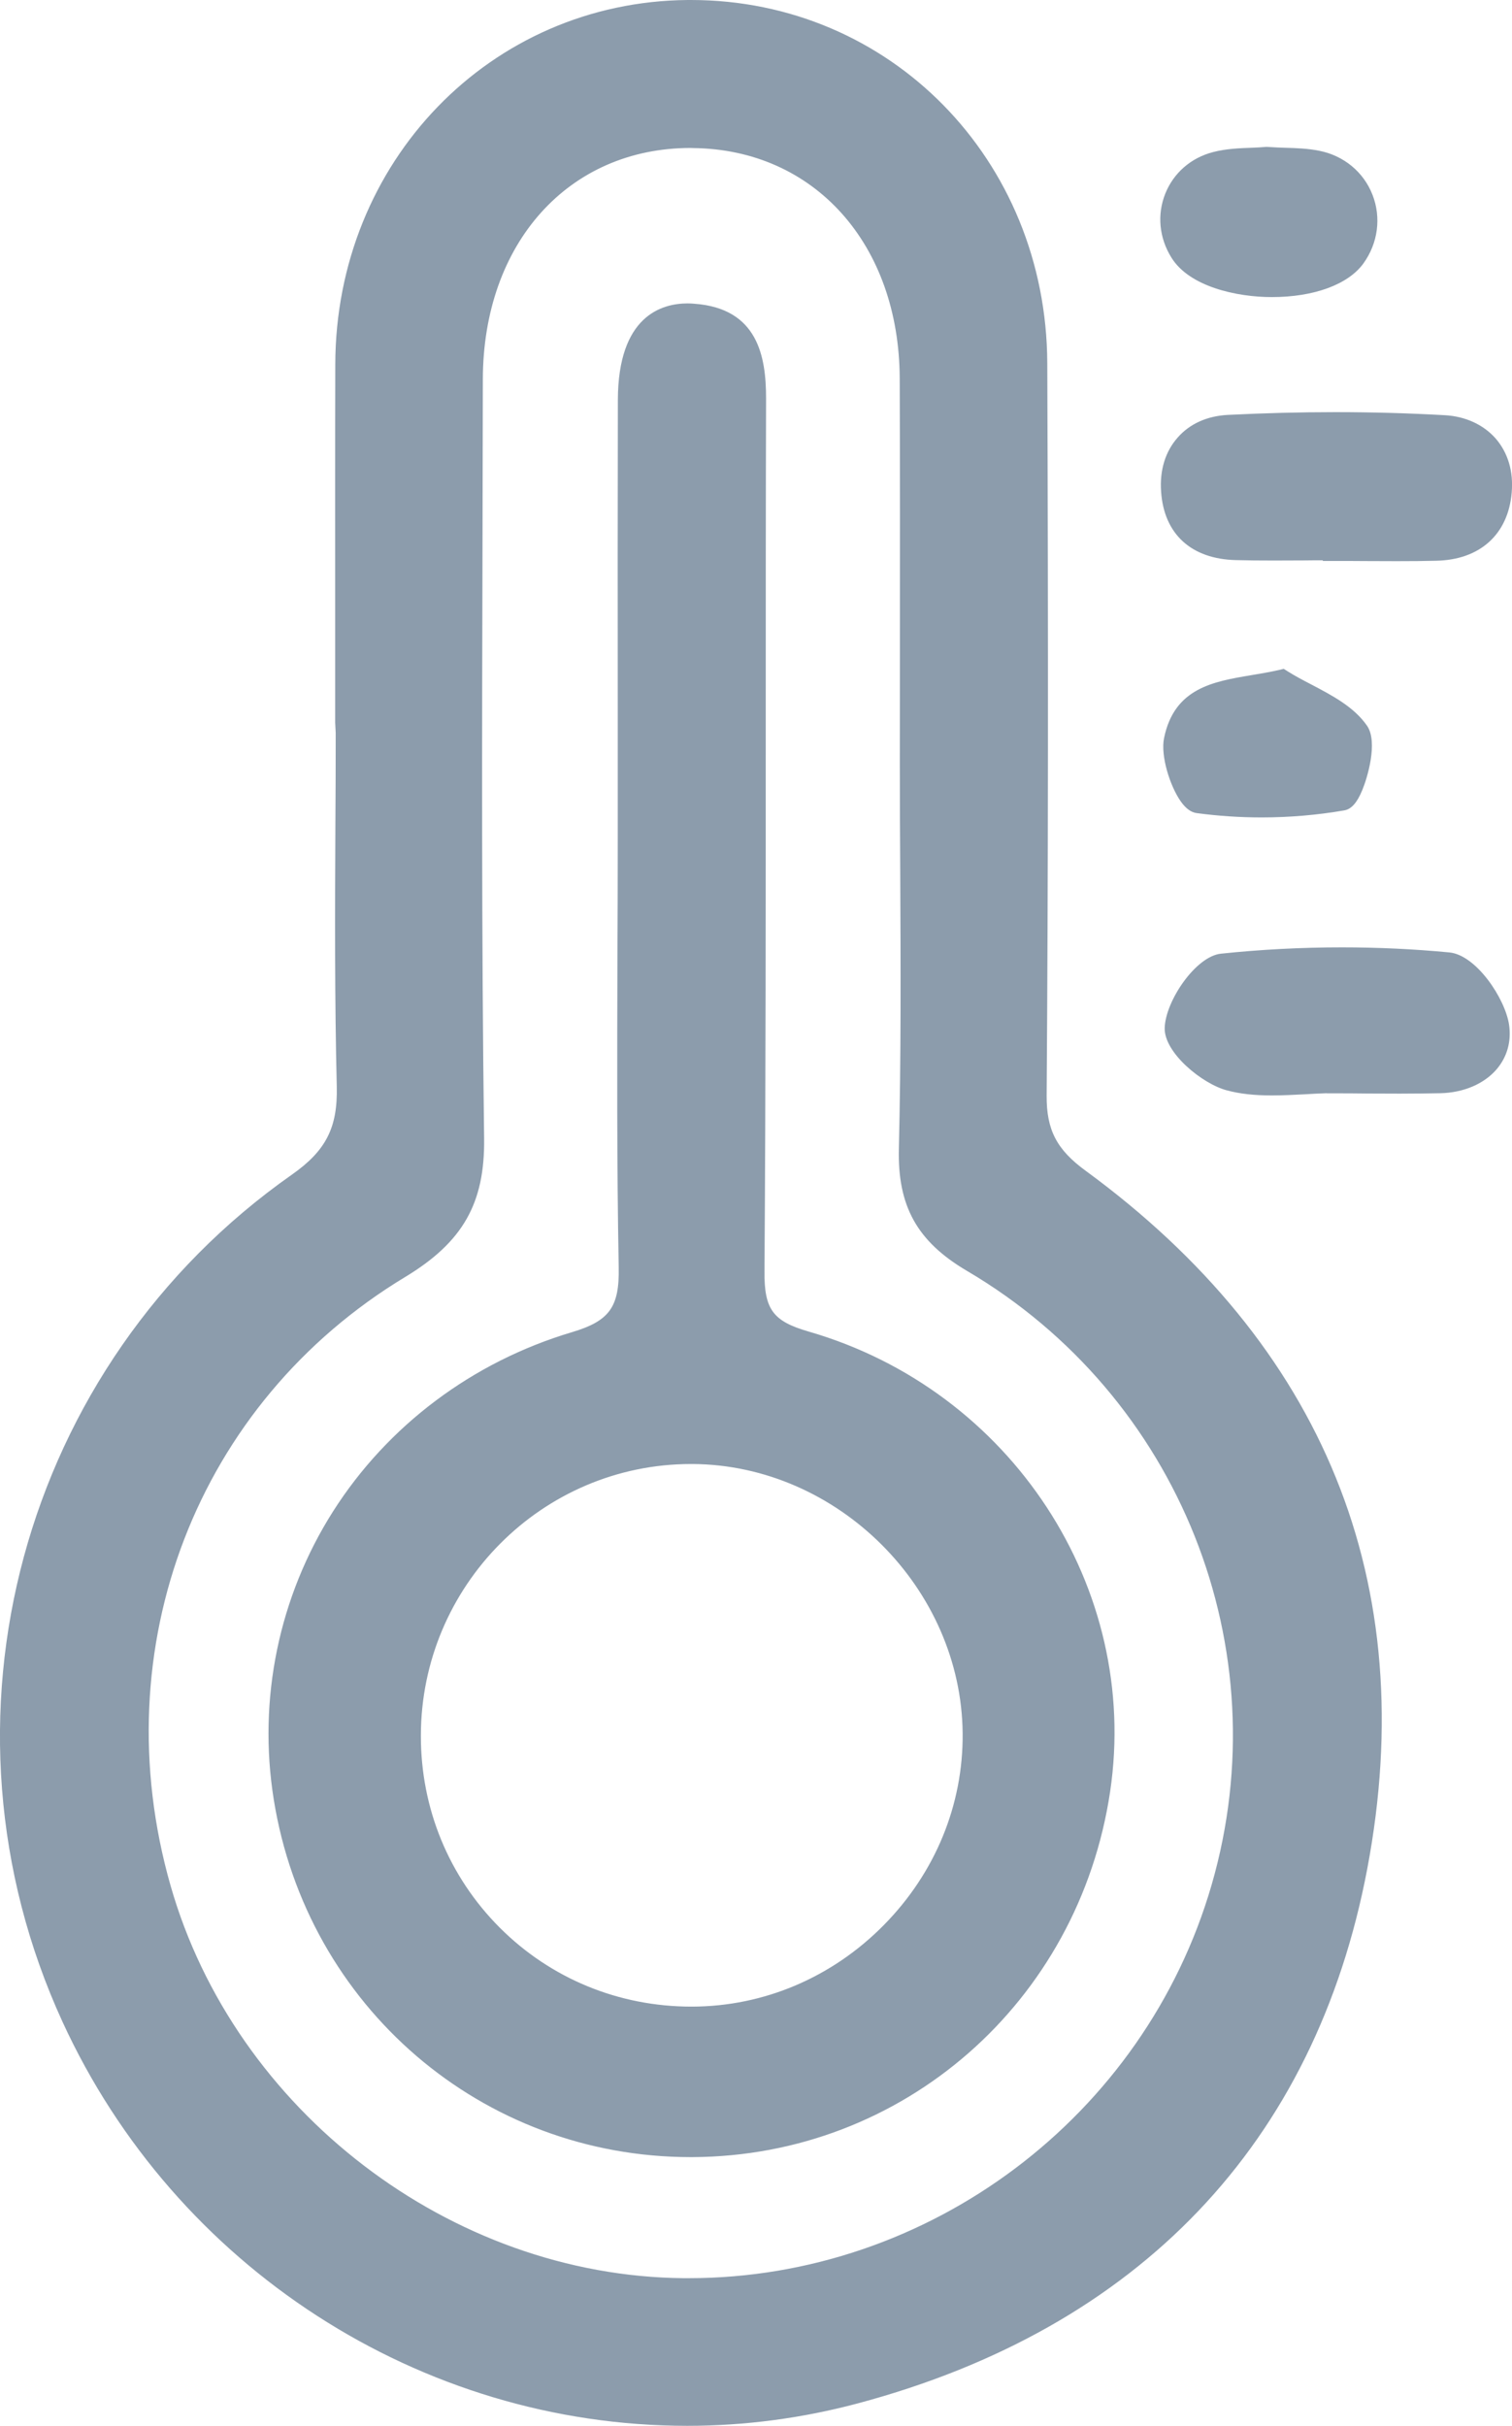 <svg xmlns="http://www.w3.org/2000/svg" width="14.345" height="23.002" viewBox="0 0 14.345 23.002">
  <g id="Group_697" data-name="Group 697" transform="translate(195.086 -154.663)">
    <g id="Path_1523" data-name="Path 1523" fill="#8c9cac">
      <path d="M -188.565 177.615 C -191.078 177.615 -193.387 176.123 -194.447 173.814 C -195.746 170.984 -194.839 167.632 -192.289 165.843 C -191.952 165.607 -191.831 165.368 -191.841 164.962 C -191.861 164.139 -191.858 163.302 -191.854 162.492 C -191.852 162.183 -191.851 161.874 -191.851 161.565 L -191.856 161.515 L -191.856 160.451 C -191.856 159.674 -191.857 158.897 -191.855 158.12 C -191.852 156.225 -190.404 154.728 -188.559 154.713 L -188.531 154.713 C -186.671 154.713 -185.208 156.203 -185.2 158.106 C -185.19 160.695 -185.191 162.966 -185.206 165.05 C -185.208 165.395 -185.106 165.593 -184.815 165.806 C -183.698 166.622 -182.906 167.593 -182.459 168.69 C -182.009 169.797 -181.909 171.036 -182.163 172.372 C -182.653 174.956 -184.311 176.696 -186.96 177.404 C -187.483 177.544 -188.023 177.615 -188.565 177.615 Z M -188.533 156.016 C -189.722 156.016 -190.553 156.939 -190.555 158.26 C -190.556 158.745 -190.557 159.23 -190.558 159.715 C -190.563 161.597 -190.568 163.544 -190.543 165.458 C -190.535 166.053 -190.738 166.409 -191.267 166.728 C -193.263 167.933 -194.167 170.275 -193.516 172.556 C -192.9 174.713 -190.833 176.294 -188.602 176.315 L -188.552 176.315 C -186.246 176.316 -184.187 174.767 -183.543 172.55 C -182.886 170.287 -183.85 167.869 -185.887 166.669 C -186.347 166.399 -186.521 166.086 -186.508 165.553 C -186.487 164.686 -186.491 163.803 -186.495 162.949 C -186.497 162.601 -186.499 162.253 -186.499 161.904 C -186.499 161.533 -186.498 161.161 -186.498 160.789 C -186.497 159.958 -186.497 159.099 -186.5 158.254 C -186.504 156.949 -187.331 156.029 -188.509 156.017 L -188.533 156.016 Z" stroke="none"/>
      <path d="M -188.531 154.763 C -188.54 154.763 -188.55 154.763 -188.559 154.763 C -190.372 154.778 -191.802 156.255 -191.805 158.12 C -191.807 159.252 -191.806 160.383 -191.806 161.515 L -191.801 161.515 C -191.801 162.664 -191.82 163.813 -191.791 164.961 C -191.78 165.383 -191.906 165.635 -192.26 165.884 C -194.792 167.661 -195.684 171 -194.402 173.793 C -193.34 176.105 -191.018 177.565 -188.565 177.565 C -188.037 177.565 -187.502 177.497 -186.973 177.356 C -184.4 176.668 -182.711 174.994 -182.212 172.363 C -181.704 169.686 -182.625 167.469 -184.844 165.846 C -185.142 165.628 -185.258 165.416 -185.256 165.05 C -185.24 162.736 -185.241 160.421 -185.25 158.106 C -185.258 156.224 -186.704 154.763 -188.531 154.763 M -188.552 176.365 C -188.569 176.365 -188.586 176.365 -188.603 176.365 C -190.857 176.344 -192.941 174.749 -193.564 172.569 C -194.212 170.301 -193.309 167.903 -191.293 166.685 C -190.788 166.381 -190.585 166.051 -190.593 165.458 C -190.624 163.059 -190.609 160.66 -190.605 158.26 C -190.603 156.918 -189.737 155.966 -188.533 155.966 C -188.525 155.966 -188.517 155.966 -188.509 155.967 C -187.311 155.979 -186.454 156.927 -186.45 158.254 C -186.445 159.47 -186.449 160.687 -186.449 161.904 C -186.449 163.121 -186.429 164.338 -186.458 165.555 C -186.471 166.06 -186.309 166.363 -185.862 166.626 C -183.781 167.852 -182.831 170.277 -183.495 172.564 C -184.147 174.809 -186.221 176.365 -188.552 176.365 M -188.531 154.663 C -186.643 154.663 -185.158 156.175 -185.15 158.106 C -185.14 160.695 -185.141 162.966 -185.156 165.051 C -185.158 165.377 -185.061 165.564 -184.785 165.765 C -183.661 166.588 -182.863 167.565 -182.413 168.672 C -181.959 169.787 -181.859 171.035 -182.114 172.382 C -182.607 174.985 -184.279 176.739 -186.947 177.452 C -187.475 177.593 -188.019 177.665 -188.565 177.665 C -191.097 177.665 -193.424 176.161 -194.493 173.834 C -195.802 170.983 -194.887 167.605 -192.318 165.802 C -191.993 165.574 -191.881 165.355 -191.891 164.963 C -191.911 164.139 -191.908 163.302 -191.904 162.492 C -191.902 162.199 -191.901 161.906 -191.901 161.614 L -191.906 161.515 L -191.906 160.451 C -191.906 159.674 -191.907 158.897 -191.905 158.12 C -191.902 156.197 -190.433 154.678 -188.56 154.663 L -188.531 154.663 Z M -188.552 176.265 C -186.269 176.265 -184.228 174.732 -183.591 172.536 C -182.941 170.295 -183.895 167.9 -185.913 166.713 C -186.385 166.435 -186.572 166.099 -186.558 165.552 C -186.537 164.686 -186.541 163.803 -186.545 162.95 C -186.547 162.601 -186.549 162.253 -186.549 161.904 C -186.549 161.533 -186.548 161.161 -186.548 160.789 C -186.547 159.958 -186.547 159.099 -186.55 158.254 C -186.554 156.978 -187.36 156.079 -188.51 156.067 L -188.533 156.066 C -189.692 156.066 -190.503 156.969 -190.505 158.26 C -190.506 158.745 -190.507 159.23 -190.508 159.715 C -190.513 161.597 -190.518 163.544 -190.493 165.457 C -190.485 166.073 -190.695 166.441 -191.241 166.771 C -193.218 167.964 -194.113 170.284 -193.468 172.542 C -192.858 174.678 -190.811 176.244 -188.602 176.265 L -188.552 176.265 Z" stroke="none" fill="#8c9cac"/>
    </g>
    <g id="Path_1524" data-name="Path 1524" transform="translate(-96.003 -34.07)" fill="#8c9cac">
      <path d="M -85.832 194.004 C -85.933 194.004 -86.033 194.003 -86.133 194.003 C -86.233 194.002 -86.333 194.002 -86.433 194.002 L -86.483 194.002 L -86.483 193.996 C -86.56 193.996 -86.637 193.996 -86.715 193.997 C -86.809 193.997 -86.903 193.998 -86.997 193.998 C -87.135 193.998 -87.249 193.997 -87.356 193.994 C -87.756 193.984 -87.991 193.771 -88.017 193.394 C -88.031 193.202 -87.981 193.037 -87.873 192.915 C -87.767 192.795 -87.613 192.726 -87.429 192.717 C -87.089 192.7 -86.747 192.691 -86.414 192.691 C -86.065 192.691 -85.716 192.701 -85.378 192.719 C -85.195 192.73 -85.036 192.803 -84.93 192.925 C -84.823 193.049 -84.774 193.213 -84.791 193.401 C -84.823 193.774 -85.066 193.993 -85.459 194 C -85.57 194.003 -85.689 194.004 -85.832 194.004 Z" stroke="none"/>
      <path d="M -85.832 193.954 C -85.708 193.954 -85.584 193.953 -85.46 193.95 C -85.098 193.943 -84.871 193.747 -84.84 193.396 C -84.809 193.032 -85.043 192.788 -85.38 192.769 C -85.724 192.75 -86.069 192.741 -86.414 192.741 C -86.752 192.741 -87.09 192.75 -87.427 192.767 C -87.768 192.784 -87.993 193.022 -87.968 193.39 C -87.942 193.752 -87.713 193.935 -87.355 193.944 C -87.236 193.947 -87.116 193.948 -86.997 193.948 C -86.809 193.948 -86.621 193.946 -86.433 193.946 L -86.433 193.952 C -86.233 193.952 -86.033 193.954 -85.832 193.954 M -85.832 194.054 C -85.933 194.054 -86.033 194.053 -86.133 194.053 C -86.233 194.052 -86.333 194.052 -86.433 194.052 L -86.533 194.052 L -86.533 194.046 C -86.593 194.046 -86.654 194.046 -86.714 194.047 C -86.809 194.047 -86.903 194.048 -86.997 194.048 C -87.136 194.048 -87.25 194.047 -87.357 194.044 C -87.78 194.034 -88.039 193.798 -88.067 193.397 C -88.082 193.192 -88.027 193.014 -87.91 192.882 C -87.795 192.751 -87.63 192.677 -87.432 192.667 C -87.09 192.65 -86.748 192.641 -86.414 192.641 C -86.064 192.641 -85.714 192.651 -85.375 192.67 C -85.179 192.681 -85.008 192.76 -84.892 192.892 C -84.776 193.027 -84.723 193.204 -84.741 193.405 C -84.775 193.801 -85.043 194.042 -85.458 194.05 C -85.569 194.053 -85.688 194.054 -85.832 194.054 Z" stroke="none" fill="#8c9cac"/>
    </g>
    <g id="Path_1525" data-name="Path 1525" transform="translate(-96.319 -78.321)" fill="#8c9cac">
      <path d="M -86.699 243.321 C -86.863 243.321 -86.995 243.306 -87.114 243.275 C -87.35 243.213 -87.673 242.928 -87.667 242.733 C -87.66 242.499 -87.393 242.099 -87.179 242.077 C -86.801 242.037 -86.416 242.017 -86.035 242.017 C -85.696 242.017 -85.355 242.033 -85.022 242.064 C -84.813 242.084 -84.536 242.459 -84.5 242.707 C -84.479 242.851 -84.515 242.982 -84.604 243.088 C -84.714 243.218 -84.895 243.295 -85.103 243.3 C -85.216 243.302 -85.338 243.304 -85.486 243.304 C -85.585 243.304 -85.684 243.303 -85.783 243.303 C -85.882 243.302 -85.981 243.301 -86.08 243.301 L -86.13 243.301 L -86.13 243.299 C -86.215 243.301 -86.302 243.305 -86.387 243.31 C -86.489 243.315 -86.595 243.321 -86.699 243.321 Z" stroke="none"/>
      <path d="M -86.699 243.271 C -86.494 243.271 -86.284 243.249 -86.08 243.249 L -86.08 243.251 C -85.882 243.251 -85.684 243.254 -85.486 243.254 C -85.358 243.254 -85.231 243.253 -85.104 243.25 C -84.756 243.242 -84.504 243.023 -84.549 242.714 C -84.583 242.486 -84.842 242.132 -85.027 242.114 C -85.36 242.083 -85.697 242.067 -86.035 242.067 C -86.416 242.067 -86.797 242.087 -87.174 242.127 C -87.353 242.146 -87.611 242.518 -87.618 242.734 C -87.622 242.901 -87.314 243.171 -87.101 243.227 C -86.972 243.261 -86.837 243.271 -86.699 243.271 M -86.699 243.371 C -86.868 243.371 -87.004 243.356 -87.127 243.323 C -87.36 243.262 -87.724 242.966 -87.717 242.731 C -87.71 242.475 -87.422 242.052 -87.184 242.027 C -86.805 241.987 -86.418 241.967 -86.035 241.967 C -85.694 241.967 -85.352 241.983 -85.017 242.015 C -84.761 242.039 -84.487 242.453 -84.45 242.7 C -84.427 242.858 -84.467 243.003 -84.566 243.121 C -84.685 243.261 -84.88 243.345 -85.102 243.35 C -85.216 243.352 -85.338 243.354 -85.486 243.354 C -85.585 243.354 -85.684 243.353 -85.783 243.353 C -85.882 243.352 -85.981 243.351 -86.08 243.351 L -86.18 243.351 L -86.18 243.35 C -86.248 243.352 -86.317 243.356 -86.384 243.36 C -86.487 243.365 -86.594 243.371 -86.699 243.371 Z" stroke="none" fill="#8c9cac"/>
    </g>
    <g id="Path_1526" data-name="Path 1526" transform="translate(-96.201 -55.36)" fill="#8c9cac">
      <path d="M -86.916 217.724 C -87.12 217.724 -87.325 217.71 -87.524 217.684 C -87.564 217.679 -87.602 217.649 -87.641 217.594 C -87.737 217.46 -87.824 217.184 -87.792 217.032 C -87.702 216.591 -87.366 216.535 -87.011 216.476 C -86.921 216.461 -86.828 216.445 -86.736 216.423 L -86.715 216.419 L -86.698 216.43 C -86.625 216.475 -86.544 216.518 -86.466 216.559 C -86.272 216.661 -86.072 216.766 -85.956 216.934 C -85.877 217.048 -85.94 217.338 -86.007 217.497 C -86.062 217.63 -86.109 217.652 -86.139 217.657 C -86.391 217.701 -86.652 217.724 -86.916 217.724 Z" stroke="none"/>
      <path d="M -86.724 216.472 C -87.19 216.582 -87.639 216.532 -87.743 217.042 C -87.781 217.226 -87.623 217.62 -87.517 217.634 C -87.32 217.661 -87.118 217.674 -86.916 217.674 C -86.658 217.674 -86.399 217.652 -86.148 217.608 C -86.053 217.592 -85.907 217.093 -85.997 216.962 C -86.152 216.738 -86.473 216.629 -86.724 216.472 M -86.706 216.365 L -86.671 216.387 C -86.6 216.432 -86.524 216.472 -86.443 216.514 C -86.243 216.619 -86.038 216.727 -85.915 216.905 C -85.808 217.061 -85.915 217.407 -85.961 217.516 C -86.01 217.635 -86.064 217.695 -86.13 217.707 C -86.385 217.751 -86.65 217.774 -86.916 217.774 C -87.122 217.774 -87.329 217.76 -87.531 217.733 C -87.585 217.726 -87.634 217.69 -87.682 217.623 C -87.785 217.477 -87.876 217.189 -87.841 217.021 C -87.744 216.548 -87.375 216.486 -87.019 216.426 C -86.93 216.411 -86.838 216.396 -86.747 216.375 L -86.706 216.365 Z" stroke="none" fill="#8c9cac"/>
    </g>
    <g id="Path_1527" data-name="Path 1527" transform="translate(-95.963 -12.151)" fill="#8c9cac">
      <path d="M -87.057 169.581 C -87.376 169.581 -87.807 169.49 -87.967 169.231 C -88.075 169.057 -88.094 168.852 -88.02 168.667 C -87.948 168.487 -87.795 168.354 -87.602 168.304 C -87.483 168.274 -87.358 168.269 -87.247 168.265 C -87.199 168.263 -87.153 168.261 -87.109 168.257 L -87.105 168.257 L -87.101 168.257 C -87.045 168.261 -86.991 168.263 -86.939 168.264 C -86.826 168.268 -86.719 168.272 -86.614 168.293 C -86.4 168.336 -86.226 168.48 -86.148 168.678 C -86.07 168.878 -86.099 169.104 -86.228 169.282 C -86.363 169.469 -86.673 169.581 -87.057 169.581 Z" stroke="none"/>
      <path d="M -87.105 168.307 C -87.252 168.319 -87.427 168.311 -87.589 168.353 C -87.97 168.451 -88.129 168.875 -87.924 169.205 C -87.791 169.42 -87.42 169.531 -87.057 169.531 C -86.727 169.531 -86.404 169.44 -86.268 169.252 C -86.018 168.906 -86.201 168.426 -86.624 168.342 C -86.773 168.312 -86.929 168.319 -87.105 168.307 M -87.106 168.207 L -87.098 168.207 C -87.043 168.211 -86.989 168.213 -86.937 168.215 C -86.822 168.218 -86.713 168.222 -86.605 168.244 C -86.374 168.29 -86.186 168.445 -86.102 168.66 C -86.017 168.876 -86.049 169.119 -86.187 169.311 C -86.332 169.512 -86.657 169.631 -87.057 169.631 C -87.389 169.631 -87.838 169.533 -88.009 169.257 C -88.126 169.07 -88.147 168.848 -88.067 168.649 C -87.988 168.453 -87.823 168.31 -87.614 168.256 C -87.491 168.224 -87.362 168.219 -87.249 168.215 C -87.202 168.213 -87.156 168.211 -87.113 168.207 L -87.106 168.207 Z" stroke="none" fill="#8c9cac"/>
    </g>
    <g id="Path_1528" data-name="Path 1528" transform="translate(-22.186 -25.089)" fill="#8c9cac">
      <path d="M -166.348 200.156 C -168.3 200.156 -169.943 198.747 -170.254 196.806 C -170.404 195.868 -170.206 194.91 -169.697 194.11 C -169.186 193.306 -168.392 192.71 -167.46 192.432 C -167.08 192.318 -166.972 192.17 -166.98 191.771 C -166.998 190.787 -166.995 189.786 -166.992 188.818 C -166.99 188.448 -166.989 188.079 -166.989 187.709 C -166.989 187.292 -166.989 186.875 -166.989 186.458 C -166.99 185.503 -166.99 184.516 -166.988 183.545 C -166.986 182.83 -166.655 182.679 -166.377 182.679 C -166.357 182.679 -166.337 182.68 -166.317 182.682 C -165.756 182.723 -165.682 183.133 -165.682 183.53 C -165.685 184.512 -165.685 185.494 -165.685 186.477 C -165.685 188.224 -165.685 190.03 -165.697 191.807 C -165.7 192.189 -165.602 192.322 -165.242 192.426 C -163.346 192.974 -162.132 194.826 -162.417 196.734 C -162.713 198.709 -164.359 200.148 -166.332 200.156 L -166.348 200.156 Z M -166.344 193.584 C -167.783 193.584 -168.956 194.762 -168.957 196.21 C -168.958 196.913 -168.687 197.572 -168.195 198.065 C -167.702 198.558 -167.044 198.829 -166.34 198.829 L -166.333 198.829 C -165.638 198.827 -164.98 198.548 -164.48 198.042 C -163.982 197.538 -163.711 196.879 -163.717 196.187 C -163.729 194.785 -164.924 193.594 -166.327 193.584 L -166.344 193.584 Z" stroke="none"/>
      <path d="M -166.377 182.729 C -166.746 182.729 -166.936 183.01 -166.938 183.545 C -166.941 184.933 -166.939 186.321 -166.939 187.709 C -166.939 189.063 -166.955 190.417 -166.93 191.77 C -166.922 192.179 -167.036 192.358 -167.445 192.48 C -169.354 193.049 -170.51 194.889 -170.204 196.798 C -169.898 198.712 -168.272 200.106 -166.348 200.106 C -166.343 200.106 -166.337 200.106 -166.332 200.106 C -164.375 200.098 -162.76 198.686 -162.467 196.727 C -162.187 194.857 -163.374 193.018 -165.256 192.474 C -165.648 192.361 -165.75 192.198 -165.747 191.806 C -165.728 189.048 -165.738 186.288 -165.732 183.53 C -165.731 183.106 -165.827 182.768 -166.32 182.732 C -166.34 182.73 -166.358 182.729 -166.377 182.729 M -166.34 198.879 C -167.822 198.879 -169.009 197.693 -169.007 196.209 C -169.006 194.74 -167.803 193.534 -166.344 193.534 C -166.338 193.534 -166.332 193.534 -166.327 193.534 C -164.887 193.544 -163.679 194.748 -163.667 196.187 C -163.654 197.647 -164.87 198.875 -166.333 198.879 C -166.335 198.879 -166.338 198.879 -166.34 198.879 M -166.377 182.629 C -166.356 182.629 -166.335 182.63 -166.313 182.632 C -165.708 182.676 -165.632 183.135 -165.632 183.53 C -165.635 184.512 -165.635 185.494 -165.635 186.477 C -165.635 188.224 -165.635 190.03 -165.647 191.807 C -165.65 192.168 -165.567 192.28 -165.228 192.378 C -163.308 192.933 -162.079 194.809 -162.368 196.742 C -162.667 198.741 -164.334 200.198 -166.331 200.206 L -166.348 200.206 C -168.325 200.206 -169.988 198.78 -170.303 196.814 C -170.455 195.864 -170.255 194.894 -169.74 194.083 C -169.222 193.269 -168.417 192.665 -167.474 192.384 C -167.118 192.278 -167.023 192.146 -167.03 191.772 C -167.048 190.787 -167.045 189.786 -167.042 188.818 C -167.04 188.448 -167.039 188.079 -167.039 187.709 C -167.039 187.292 -167.039 186.875 -167.039 186.458 C -167.04 185.503 -167.04 184.516 -167.038 183.544 C -167.036 182.748 -166.623 182.629 -166.377 182.629 Z M -166.34 198.779 L -166.333 198.779 C -165.652 198.777 -165.006 198.503 -164.516 198.007 C -164.027 197.512 -163.761 196.866 -163.767 196.188 C -163.779 194.813 -164.951 193.643 -166.327 193.634 L -166.344 193.634 C -167.756 193.634 -168.906 194.79 -168.907 196.21 C -168.908 196.9 -168.642 197.546 -168.159 198.03 C -167.676 198.513 -167.03 198.779 -166.34 198.779 Z" stroke="none" fill="#8c9cac"/>
    </g>
  </g>
</svg>
